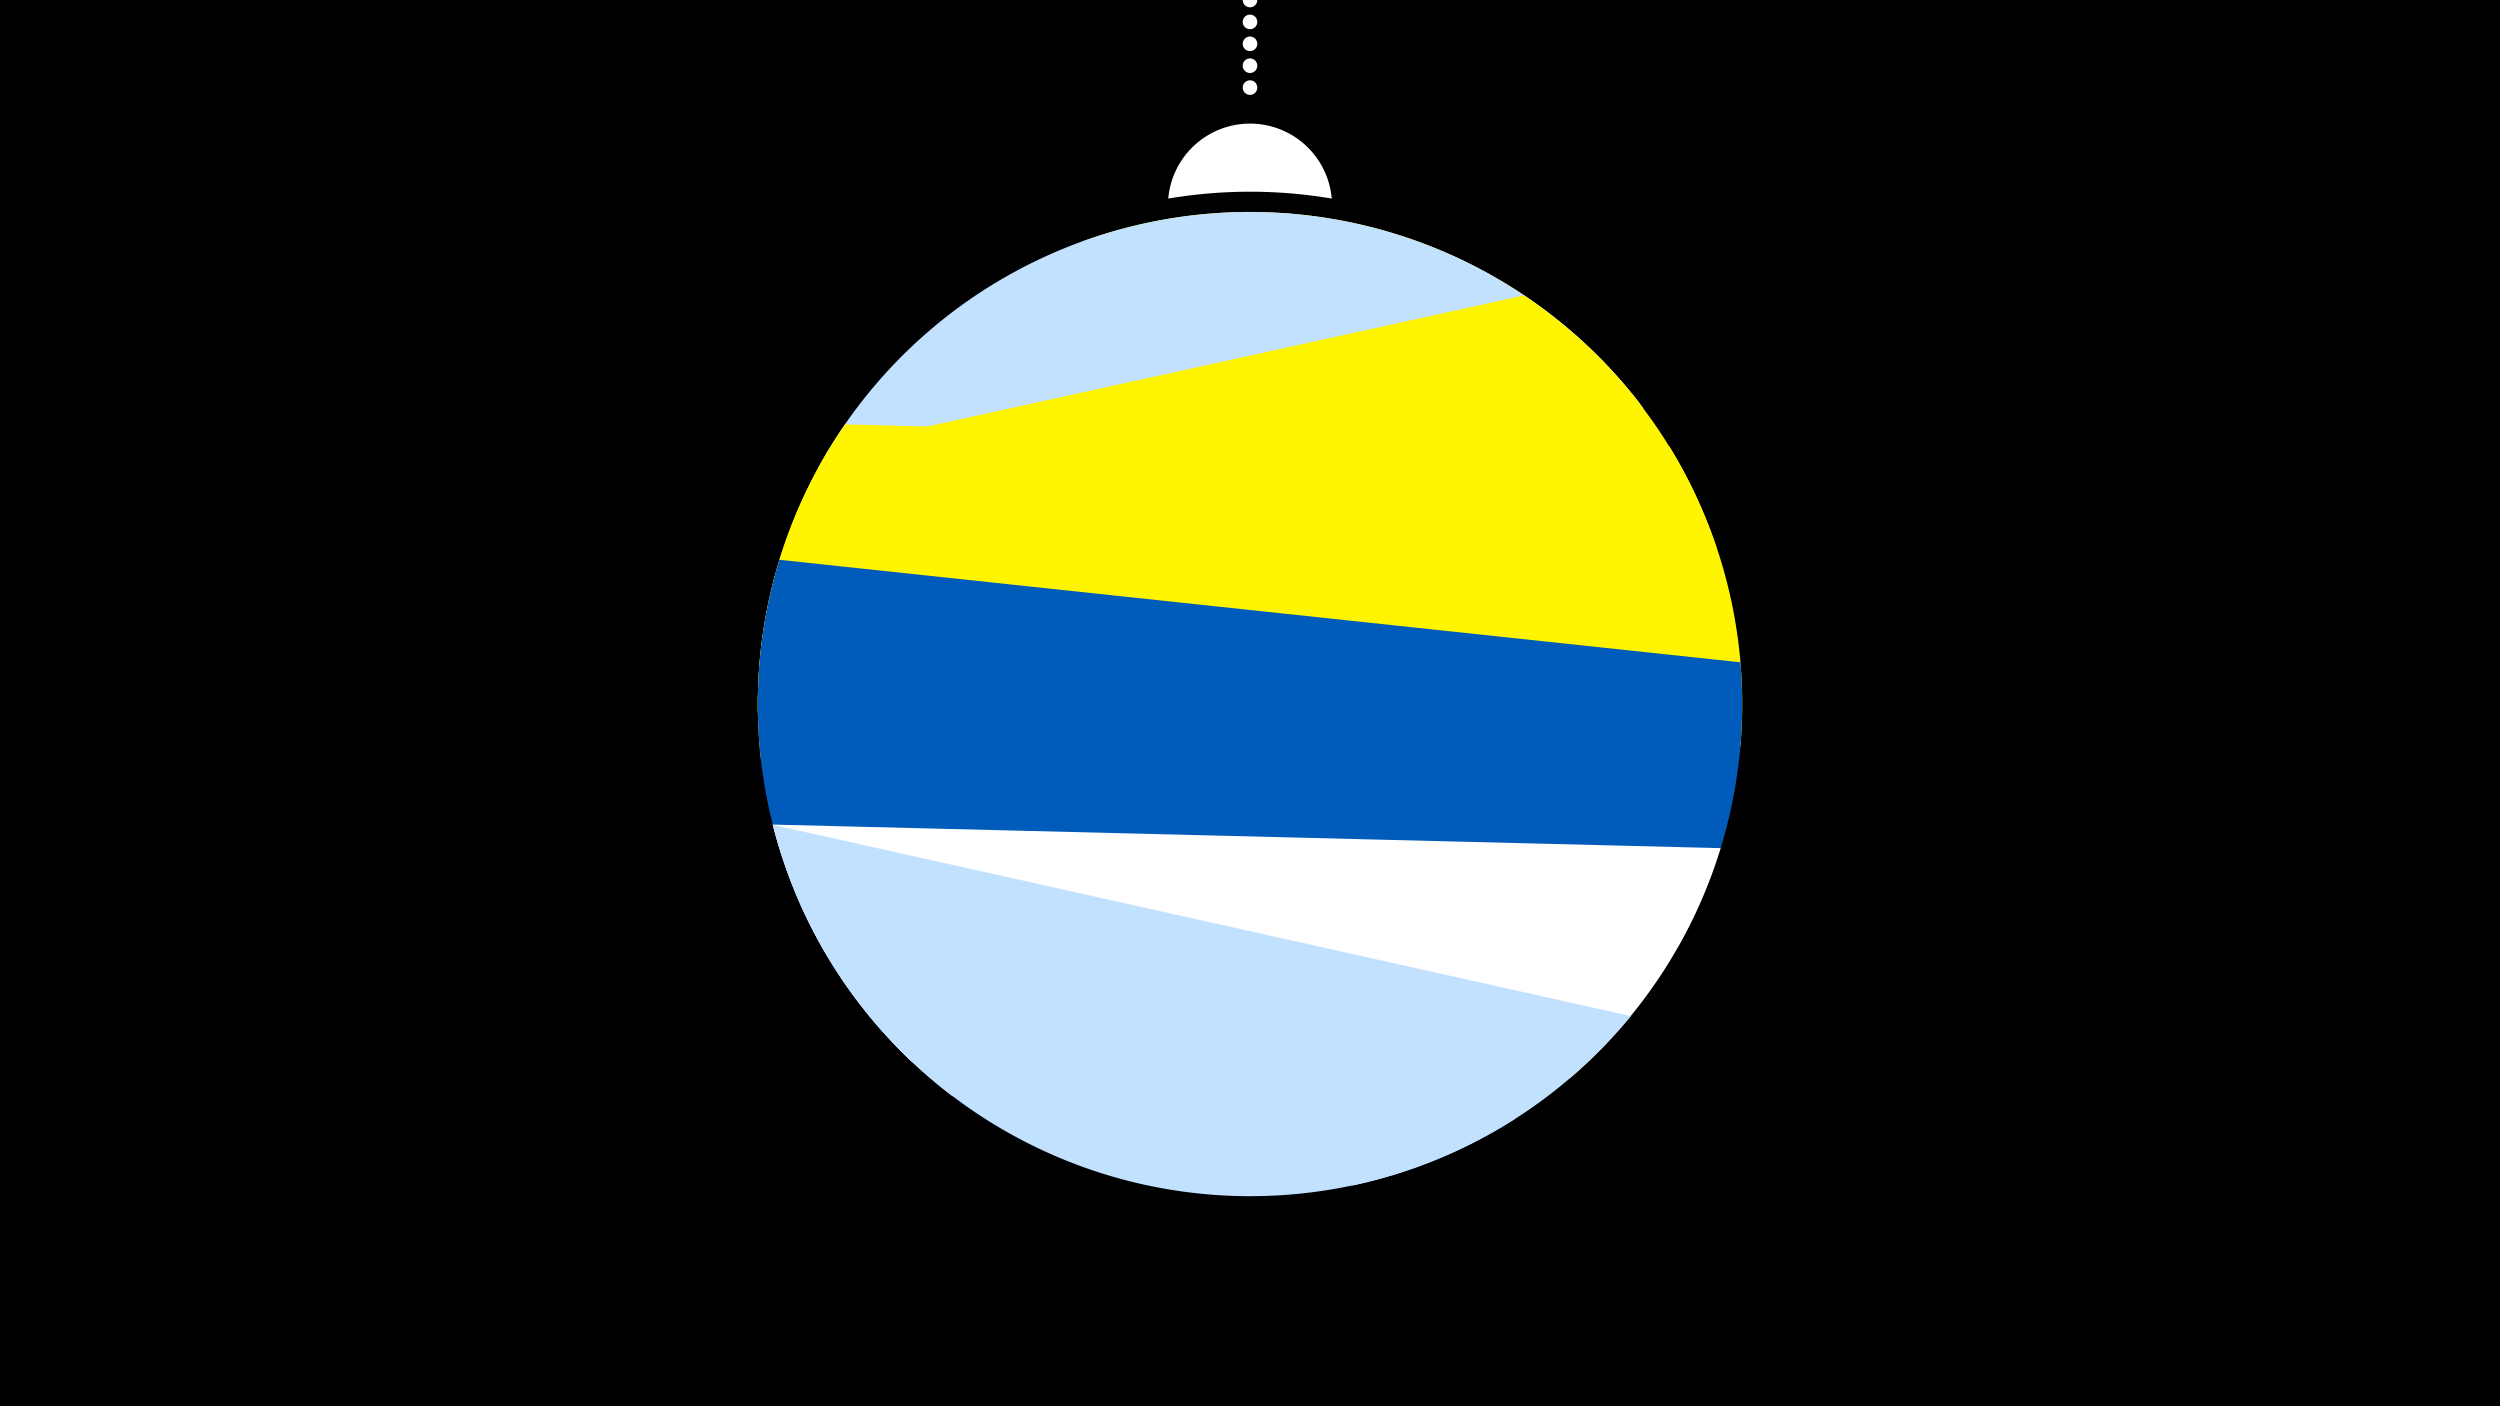 <svg width="1200" height="675" viewBox="-500 -500 1200 675" xmlns="http://www.w3.org/2000/svg"><path d="M-500-500h1200v675h-1200z" fill="#000"/><path d="M139.228,-404.694A 39.375 39.375 0 0 0 60.772 -404.694A 236 236 0 0 1 139.228 -404.694" fill="#fff"/><path d="M100,-500V-447.469" stroke="#fff" stroke-linecap="round" stroke-dasharray="0.01 10.5" stroke-width="7"/><path d="M20.4-384.4l266.7 78.1a236.3 236.3 0 0 0-266.7-78.1" fill="#fff500" /><path d="M-107.3-275.4l396-28.8a236.3 236.3 0 0 0-396 28.8" fill="#c2e1ff" /><path d="M-134.8-135.8l458.9-100.9a236.3 236.3 0 0 0-92.6-121.5l0 0-333.2 73.2a236.3 236.3 0 0 0-33.1 149.2" fill="#fff500" /><path d="M-136.1-154l471.5 12.4a236.3 236.3 0 0 0-34.2-144.3l0 0-395.6-10.4a236.3 236.3 0 0 0-41.7 142.3" fill="#fff500" /><path d="M-125.5-91.6l431.1 46a236.3 236.3 0 0 0 29.8-136.5l0 0-461.3-49.2a236.3 236.3 0 0 0 0.4 139.7" fill="#005bbb" /><path d="M-62.4 9.6l316.1 7.8a236.3 236.3 0 0 0 72.2-110.3l0 0-455-11.3a236.3 236.3 0 0 0 66.7 113.8" fill="#fff" /><path d="M-42.9 26.1l192.4 42.9a236.3 236.3 0 0 0 133.3-81.3l0 0-411.9-91.8a236.3 236.3 0 0 0 86.2 130.2" fill="#c2e1ff" /><path d="M-116.4-67.3l343.5 104.4a236.3 236.3 0 0 1-343.5-104.4" fill="#c2e1ff" /></svg>